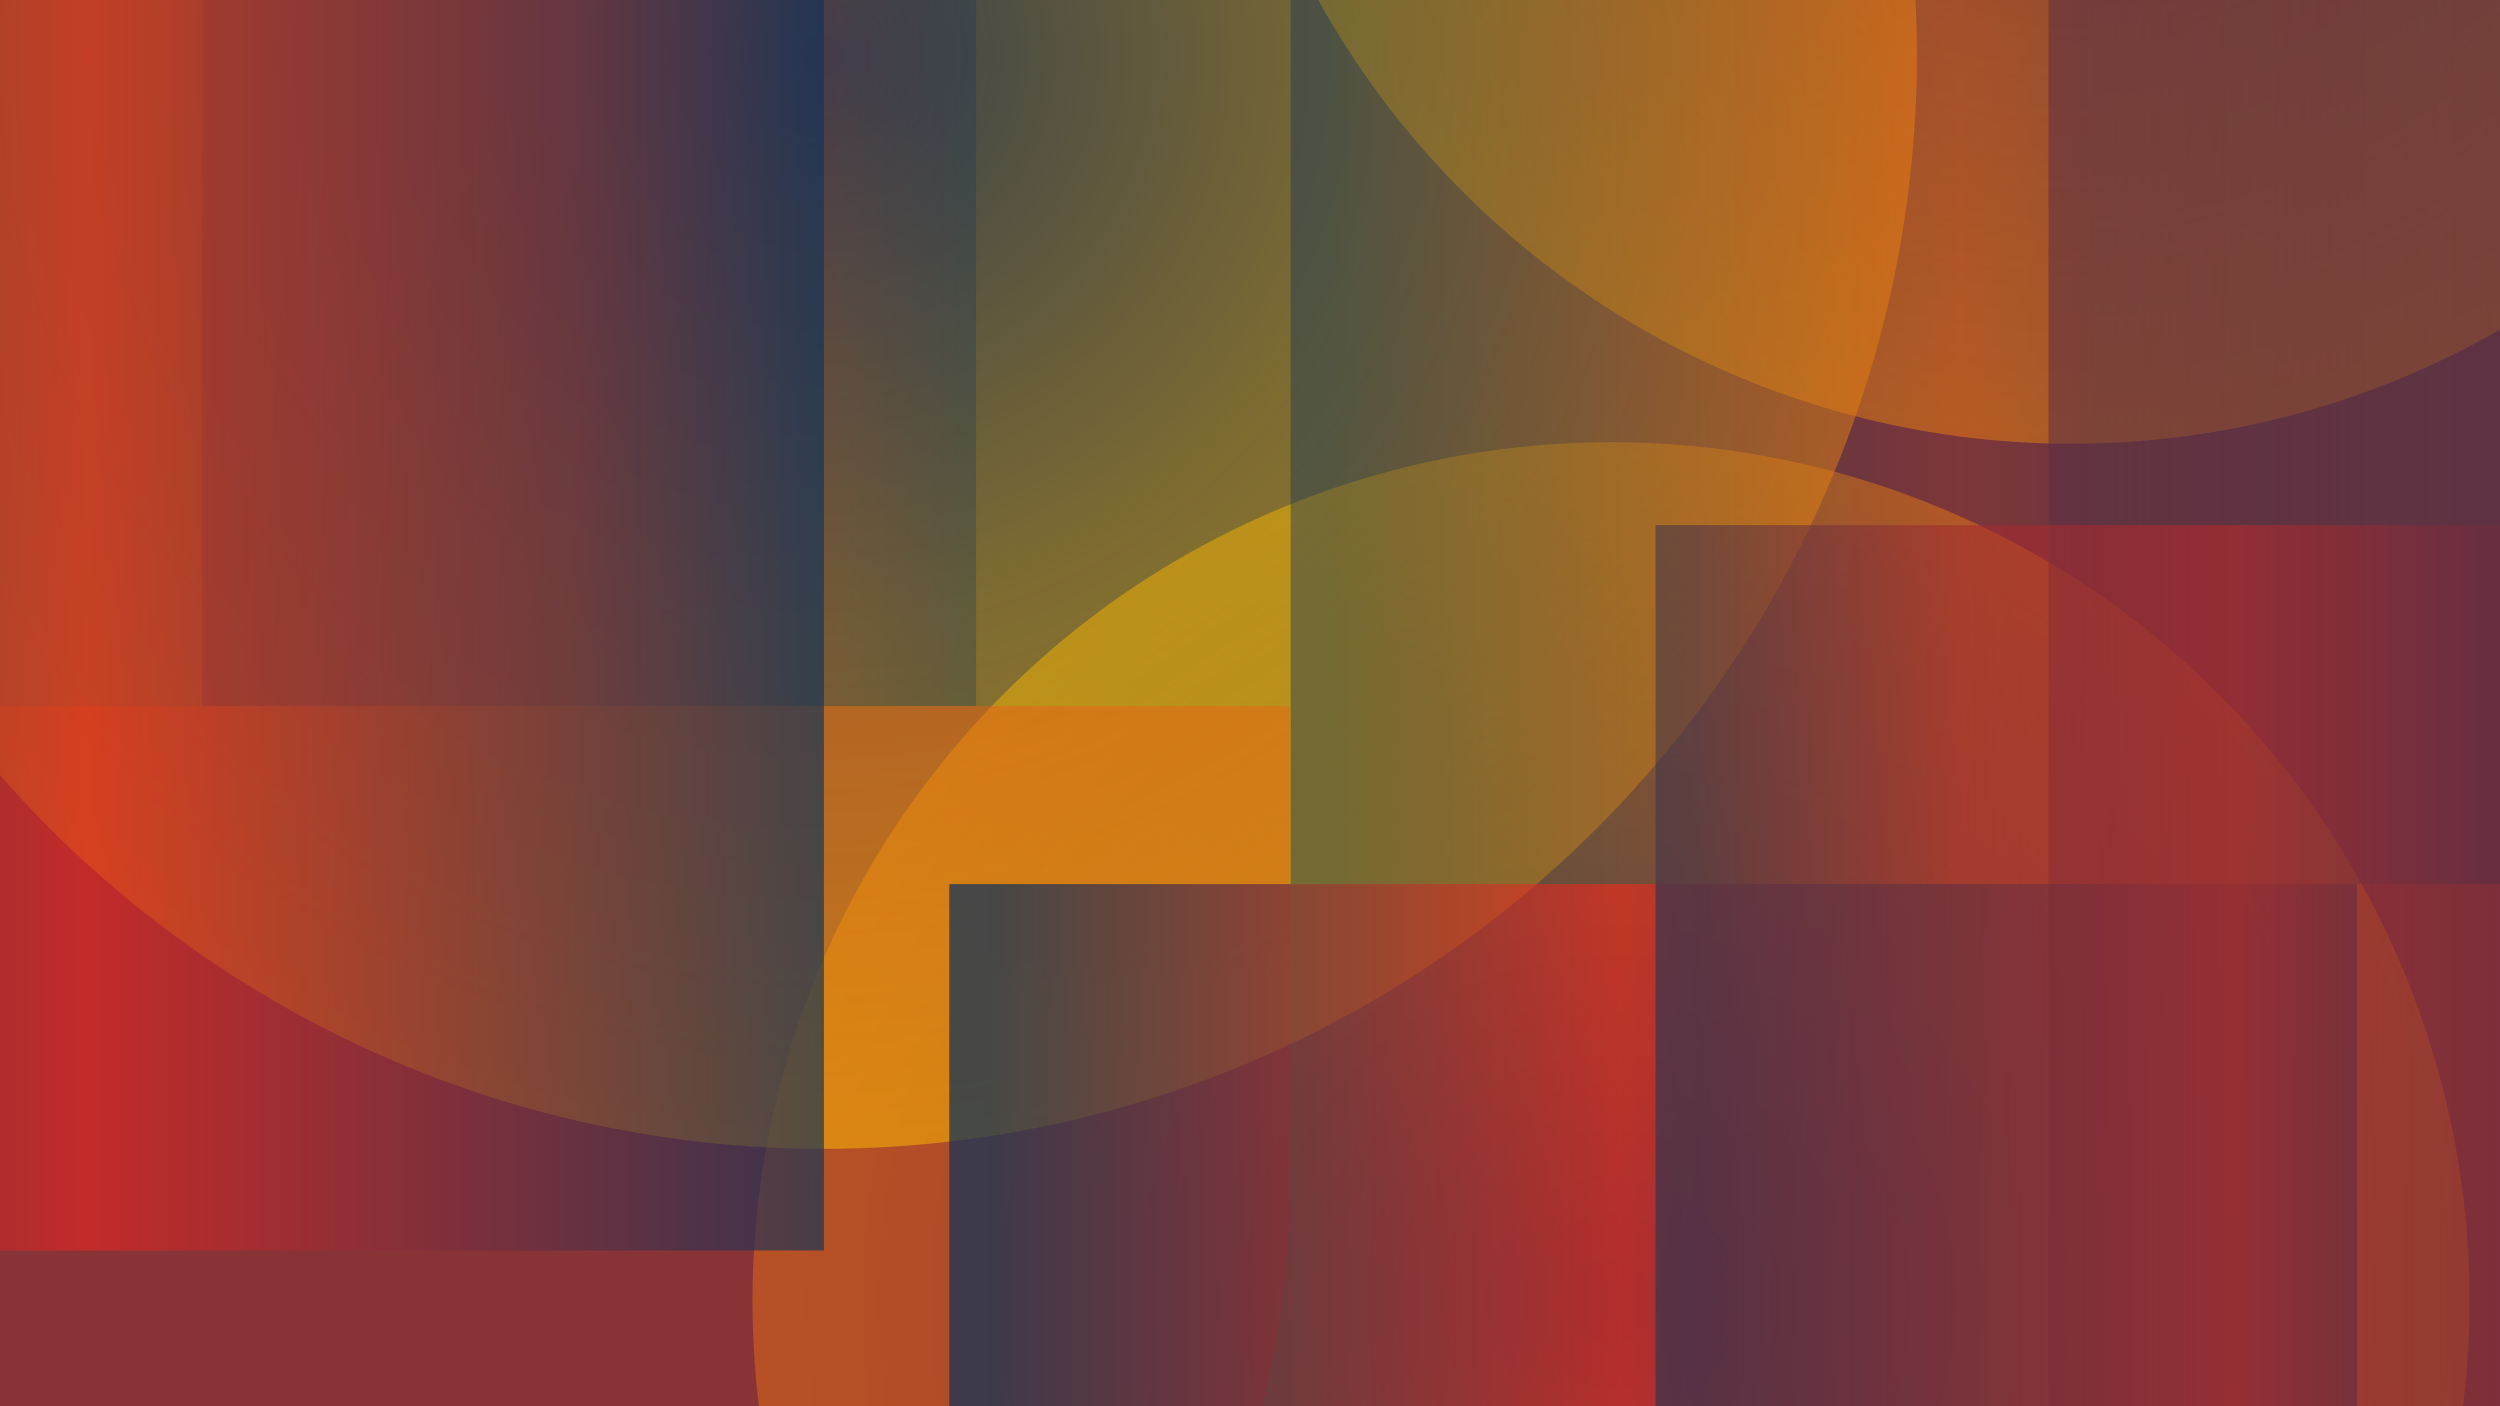 <?xml version="1.0" encoding="utf-8"?>
<!-- Generator: Adobe Illustrator 25.4.1, SVG Export Plug-In . SVG Version: 6.00 Build 0)  -->
<svg version="1.1" id="Layer_1" xmlns="http://www.w3.org/2000/svg" xmlns:xlink="http://www.w3.org/1999/xlink" x="0px" y="0px"
	 viewBox="0 0 1920 1080" style="enable-background:new 0 0 1920 1080;" xml:space="preserve">
<style type="text/css">
	.st0{clip-path:url(#SVGID_00000020392244939531781230000004067497837634552969_);fill:#3A414B;}
	
		.st1{opacity:0.48;clip-path:url(#SVGID_00000116942482219760528940000011134677632080371601_);fill:url(#SVGID_00000157988230750309517970000002492669262240757940_);enable-background:new    ;}
	.st2{opacity:0.48;clip-path:url(#SVGID_00000115476566868239652440000008658653460727236488_);}
	.st3{fill:#DE2621;}
	
		.st4{opacity:0.53;clip-path:url(#SVGID_00000029031729029237202170000015463898242529652638_);fill:url(#SVGID_00000052788041907415473720000005971302523479823544_);enable-background:new    ;}
	
		.st5{opacity:0.53;clip-path:url(#SVGID_00000142172973667328842390000003918997544745653918_);fill:url(#SVGID_00000133523043327296313560000013220079677815394198_);enable-background:new    ;}
	
		.st6{opacity:0.54;clip-path:url(#SVGID_00000109745624553019628160000004726094408114216870_);fill:url(#SVGID_00000057139078762529023700000015065639850174562214_);enable-background:new    ;}
	
		.st7{opacity:0.73;clip-path:url(#SVGID_00000154427114513237113560000013462980363717463953_);fill:url(#SVGID_00000054226840282495934830000013202312373287983759_);enable-background:new    ;}
	
		.st8{opacity:0.29;clip-path:url(#SVGID_00000147178630294759570720000006843129132414038660_);fill:url(#SVGID_00000050650402713229354050000009052602348649229739_);enable-background:new    ;}
	
		.st9{opacity:0.54;clip-path:url(#SVGID_00000041996328862020936010000006987213956968264847_);fill:url(#SVGID_00000055686578973482099190000018347242940642420155_);enable-background:new    ;}
	
		.st10{opacity:0.68;clip-path:url(#SVGID_00000029723953650102086550000007741570863041449875_);fill:url(#SVGID_00000085217662270997505160000017539505431352978095_);enable-background:new    ;}
	
		.st11{opacity:0.41;clip-path:url(#SVGID_00000111157489848673246970000009351748479814517142_);fill:url(#SVGID_00000017495196326002140800000013251537789656593331_);enable-background:new    ;}
</style>
<g>
	<g>
		<defs>
			<rect id="SVGID_1_" x="-0.5" y="-0.28" width="1921" height="1080.56"/>
		</defs>
		<clipPath id="SVGID_00000010293399446413182840000009971684073740673413_">
			<use xlink:href="#SVGID_1_"  style="overflow:visible;"/>
		</clipPath>
		
			<rect x="-0.5" y="-0.28" style="clip-path:url(#SVGID_00000010293399446413182840000009971684073740673413_);fill:#3A414B;" width="1921" height="1080.56"/>
	</g>
	<g>
		<defs>
			<rect id="SVGID_00000070834105094796846320000000403424836403624851_" x="-0.5" y="-0.28" width="1921" height="1080.56"/>
		</defs>
		<clipPath id="SVGID_00000127013590773910154150000011112433964646926997_">
			<use xlink:href="#SVGID_00000070834105094796846320000000403424836403624851_"  style="overflow:visible;"/>
		</clipPath>
		
			<radialGradient id="SVGID_00000091007049877006381120000015221709520343958936_" cx="1237.26" cy="81.06" r="659.33" gradientTransform="matrix(1 0 0 -1 0 1080)" gradientUnits="userSpaceOnUse">
			<stop  offset="0" style="stop-color:#FFBC00;stop-opacity:0"/>
			<stop  offset="0.519" style="stop-color:#FFBC00;stop-opacity:0.65"/>
			<stop  offset="1" style="stop-color:#FFBC00;stop-opacity:0.95"/>
		</radialGradient>
		
			<circle style="opacity:0.48;clip-path:url(#SVGID_00000127013590773910154150000011112433964646926997_);fill:url(#SVGID_00000091007049877006381120000015221709520343958936_);enable-background:new    ;" cx="1237.26" cy="998.94" r="659.33"/>
	</g>
	<g>
		<defs>
			<rect id="SVGID_00000042725665743602956100000012427298643064084393_" x="-0.5" y="-0.28" width="1921" height="1080.56"/>
		</defs>
		<clipPath id="SVGID_00000150103295874954636550000017021955690899239845_">
			<use xlink:href="#SVGID_00000042725665743602956100000012427298643064084393_"  style="overflow:visible;"/>
		</clipPath>
		<g style="opacity:0.48;clip-path:url(#SVGID_00000150103295874954636550000017021955690899239845_);">
			<path class="st3" d="M-419.6,914.35V542.33H990.43V909.8c0,385.11-315.03,706.94-700.13,709.55
				C-101.31,1622.01-419.6,1305.35-419.6,914.35"/>
		</g>
	</g>
	<g>
		<defs>
			<rect id="SVGID_00000067212819181262607660000008477173958502886274_" x="-0.5" y="-0.28" width="1921" height="1080.56"/>
		</defs>
		<clipPath id="SVGID_00000116948829653217680540000011369606900486600885_">
			<use xlink:href="#SVGID_00000067212819181262607660000008477173958502886274_"  style="overflow:visible;"/>
		</clipPath>
		
			<radialGradient id="SVGID_00000035521927311661658570000012086832365896686747_" cx="1590.92" cy="1400.51" r="661.33" gradientTransform="matrix(1 0 0 -1 0 1080)" gradientUnits="userSpaceOnUse">
			<stop  offset="0" style="stop-color:#FFBC00;stop-opacity:0"/>
			<stop  offset="0.519" style="stop-color:#FFBC00;stop-opacity:0.65"/>
			<stop  offset="1" style="stop-color:#FFBC00;stop-opacity:0.95"/>
		</radialGradient>
		
			<circle style="opacity:0.53;clip-path:url(#SVGID_00000116948829653217680540000011369606900486600885_);fill:url(#SVGID_00000035521927311661658570000012086832365896686747_);enable-background:new    ;" cx="1590.92" cy="-320.51" r="661.33"/>
	</g>
	<g>
		<defs>
			<rect id="SVGID_00000038410998532609552900000013159803793039006885_" x="-0.5" y="-0.28" width="1921" height="1080.56"/>
		</defs>
		<clipPath id="SVGID_00000088837994056857347440000001348551480322313892_">
			<use xlink:href="#SVGID_00000038410998532609552900000013159803793039006885_"  style="overflow:visible;"/>
		</clipPath>
		
			<radialGradient id="SVGID_00000088124012776596742370000015459415807153069440_" cx="632.28" cy="1037.56" r="839.88" gradientTransform="matrix(1 0 0 -1 0 1080)" gradientUnits="userSpaceOnUse">
			<stop  offset="0" style="stop-color:#FFBC00;stop-opacity:0"/>
			<stop  offset="0.519" style="stop-color:#FFBC00;stop-opacity:0.65"/>
			<stop  offset="1" style="stop-color:#FFBC00;stop-opacity:0.95"/>
		</radialGradient>
		
			<circle style="opacity:0.53;clip-path:url(#SVGID_00000088837994056857347440000001348551480322313892_);fill:url(#SVGID_00000088124012776596742370000015459415807153069440_);enable-background:new    ;" cx="632.28" cy="42.44" r="839.88"/>
	</g>
	<g>
		<defs>
			<rect id="SVGID_00000068639596384399462880000011470948192991153575_" x="-0.5" y="-0.28" width="1921" height="1080.56"/>
		</defs>
		<clipPath id="SVGID_00000046319046600561513750000009937926870459501754_">
			<use xlink:href="#SVGID_00000068639596384399462880000011470948192991153575_"  style="overflow:visible;"/>
		</clipPath>
		
			<linearGradient id="SVGID_00000103968384454906185330000004881098665949026238_" gradientUnits="userSpaceOnUse" x1="1573.23" y1="539.86" x2="2654.37" y2="539.86" gradientTransform="matrix(1 0 0 -1 0 1080)">
			<stop  offset="0.029" style="stop-color:#123357"/>
			<stop  offset="0.476" style="stop-color:#DE2621"/>
			<stop  offset="1" style="stop-color:#123357"/>
		</linearGradient>
		
			<rect x="1573.23" y="-0.43" style="opacity:0.54;clip-path:url(#SVGID_00000046319046600561513750000009937926870459501754_);fill:url(#SVGID_00000103968384454906185330000004881098665949026238_);enable-background:new    ;" width="1081.14" height="1081.14"/>
	</g>
	<g>
		<defs>
			<rect id="SVGID_00000125577370659580513780000014680898748986808717_" x="-0.5" y="-0.28" width="1921" height="1080.56"/>
		</defs>
		<clipPath id="SVGID_00000006670423736982965490000007219690659420627078_">
			<use xlink:href="#SVGID_00000125577370659580513780000014680898748986808717_"  style="overflow:visible;"/>
		</clipPath>
		
			<linearGradient id="SVGID_00000055683180727320814420000003962106582879260036_" gradientUnits="userSpaceOnUse" x1="729.05" y1="-139.55" x2="1810.19" y2="-139.55" gradientTransform="matrix(1 0 0 -1 0 1080)">
			<stop  offset="0.029" style="stop-color:#123357"/>
			<stop  offset="0.476" style="stop-color:#DE2621"/>
			<stop  offset="1" style="stop-color:#123357"/>
		</linearGradient>
		
			<rect x="729.05" y="678.98" style="opacity:0.73;clip-path:url(#SVGID_00000006670423736982965490000007219690659420627078_);fill:url(#SVGID_00000055683180727320814420000003962106582879260036_);enable-background:new    ;" width="1081.14" height="1081.14"/>
	</g>
	<g>
		<defs>
			<rect id="SVGID_00000000941148628742655820000013810874796564013702_" x="-0.5" y="-0.28" width="1921" height="1080.56"/>
		</defs>
		<clipPath id="SVGID_00000127024502760574442380000005474425380754556576_">
			<use xlink:href="#SVGID_00000000941148628742655820000013810874796564013702_"  style="overflow:visible;"/>
		</clipPath>
		
			<linearGradient id="SVGID_00000134949413958105064950000001042837794157284784_" gradientUnits="userSpaceOnUse" x1="155.37" y1="834.99" x2="749.63" y2="834.99" gradientTransform="matrix(1 0 0 -1 0 1080)">
			<stop  offset="0.029" style="stop-color:#123357"/>
			<stop  offset="0.476" style="stop-color:#DE2621"/>
			<stop  offset="1" style="stop-color:#123357"/>
		</linearGradient>
		
			<rect x="155.37" y="-52.12" style="opacity:0.29;clip-path:url(#SVGID_00000127024502760574442380000005474425380754556576_);fill:url(#SVGID_00000134949413958105064950000001042837794157284784_);enable-background:new    ;" width="594.26" height="594.26"/>
	</g>
	<g>
		<defs>
			<rect id="SVGID_00000093171201915195185500000017492214606687975842_" x="-0.5" y="-0.28" width="1921" height="1080.56"/>
		</defs>
		<clipPath id="SVGID_00000136411267485114860100000017495620574605408692_">
			<use xlink:href="#SVGID_00000093171201915195185500000017492214606687975842_"  style="overflow:visible;"/>
		</clipPath>
		
			<linearGradient id="SVGID_00000039813163267660362700000015805660345966075781_" gradientUnits="userSpaceOnUse" x1="1271.47" y1="209.33" x2="2206.21" y2="209.33" gradientTransform="matrix(1 0 0 -1 0 1080)">
			<stop  offset="0.029" style="stop-color:#123357"/>
			<stop  offset="0.476" style="stop-color:#DE2621"/>
			<stop  offset="1" style="stop-color:#123357"/>
		</linearGradient>
		
			<rect x="1271.47" y="403.3" style="opacity:0.54;clip-path:url(#SVGID_00000136411267485114860100000017495620574605408692_);fill:url(#SVGID_00000039813163267660362700000015805660345966075781_);enable-background:new    ;" width="934.74" height="934.74"/>
	</g>
	<g>
		<defs>
			<rect id="SVGID_00000137838950532442972170000001673947207131349431_" x="-0.5" y="-0.28" width="1921" height="1080.56"/>
		</defs>
		<clipPath id="SVGID_00000041265654681247851270000010260644396516783263_">
			<use xlink:href="#SVGID_00000137838950532442972170000001673947207131349431_"  style="overflow:visible;"/>
		</clipPath>
		
			<linearGradient id="SVGID_00000130614984171487766170000017944105317253118396_" gradientUnits="userSpaceOnUse" x1="-448.36" y1="660.2" x2="632.78" y2="660.2" gradientTransform="matrix(1 0 0 -1 0 1080)">
			<stop  offset="0.029" style="stop-color:#123357"/>
			<stop  offset="0.476" style="stop-color:#DE2621"/>
			<stop  offset="1" style="stop-color:#123357"/>
		</linearGradient>
		
			<rect x="-448.36" y="-120.77" style="opacity:0.68;clip-path:url(#SVGID_00000041265654681247851270000010260644396516783263_);fill:url(#SVGID_00000130614984171487766170000017944105317253118396_);enable-background:new    ;" width="1081.14" height="1081.14"/>
	</g>
	<g>
		<defs>
			<rect id="SVGID_00000044148407742545758260000012754687182014463159_" x="-0.5" y="-0.28" width="1921" height="1080.56"/>
		</defs>
		<clipPath id="SVGID_00000053544953284599399330000015650737327167708314_">
			<use xlink:href="#SVGID_00000044148407742545758260000012754687182014463159_"  style="overflow:visible;"/>
		</clipPath>
		
			<linearGradient id="SVGID_00000121245086745710907960000014301252527545549742_" gradientUnits="userSpaceOnUse" x1="991.23" y1="941.59" x2="2072.37" y2="941.59" gradientTransform="matrix(1 0 0 -1 0 1080)">
			<stop  offset="0.029" style="stop-color:#123357"/>
			<stop  offset="0.476" style="stop-color:#DE2621"/>
			<stop  offset="1" style="stop-color:#123357"/>
		</linearGradient>
		
			<rect x="991.23" y="-402.16" style="opacity:0.41;clip-path:url(#SVGID_00000053544953284599399330000015650737327167708314_);fill:url(#SVGID_00000121245086745710907960000014301252527545549742_);enable-background:new    ;" width="1081.14" height="1081.14"/>
	</g>
</g>
</svg>
